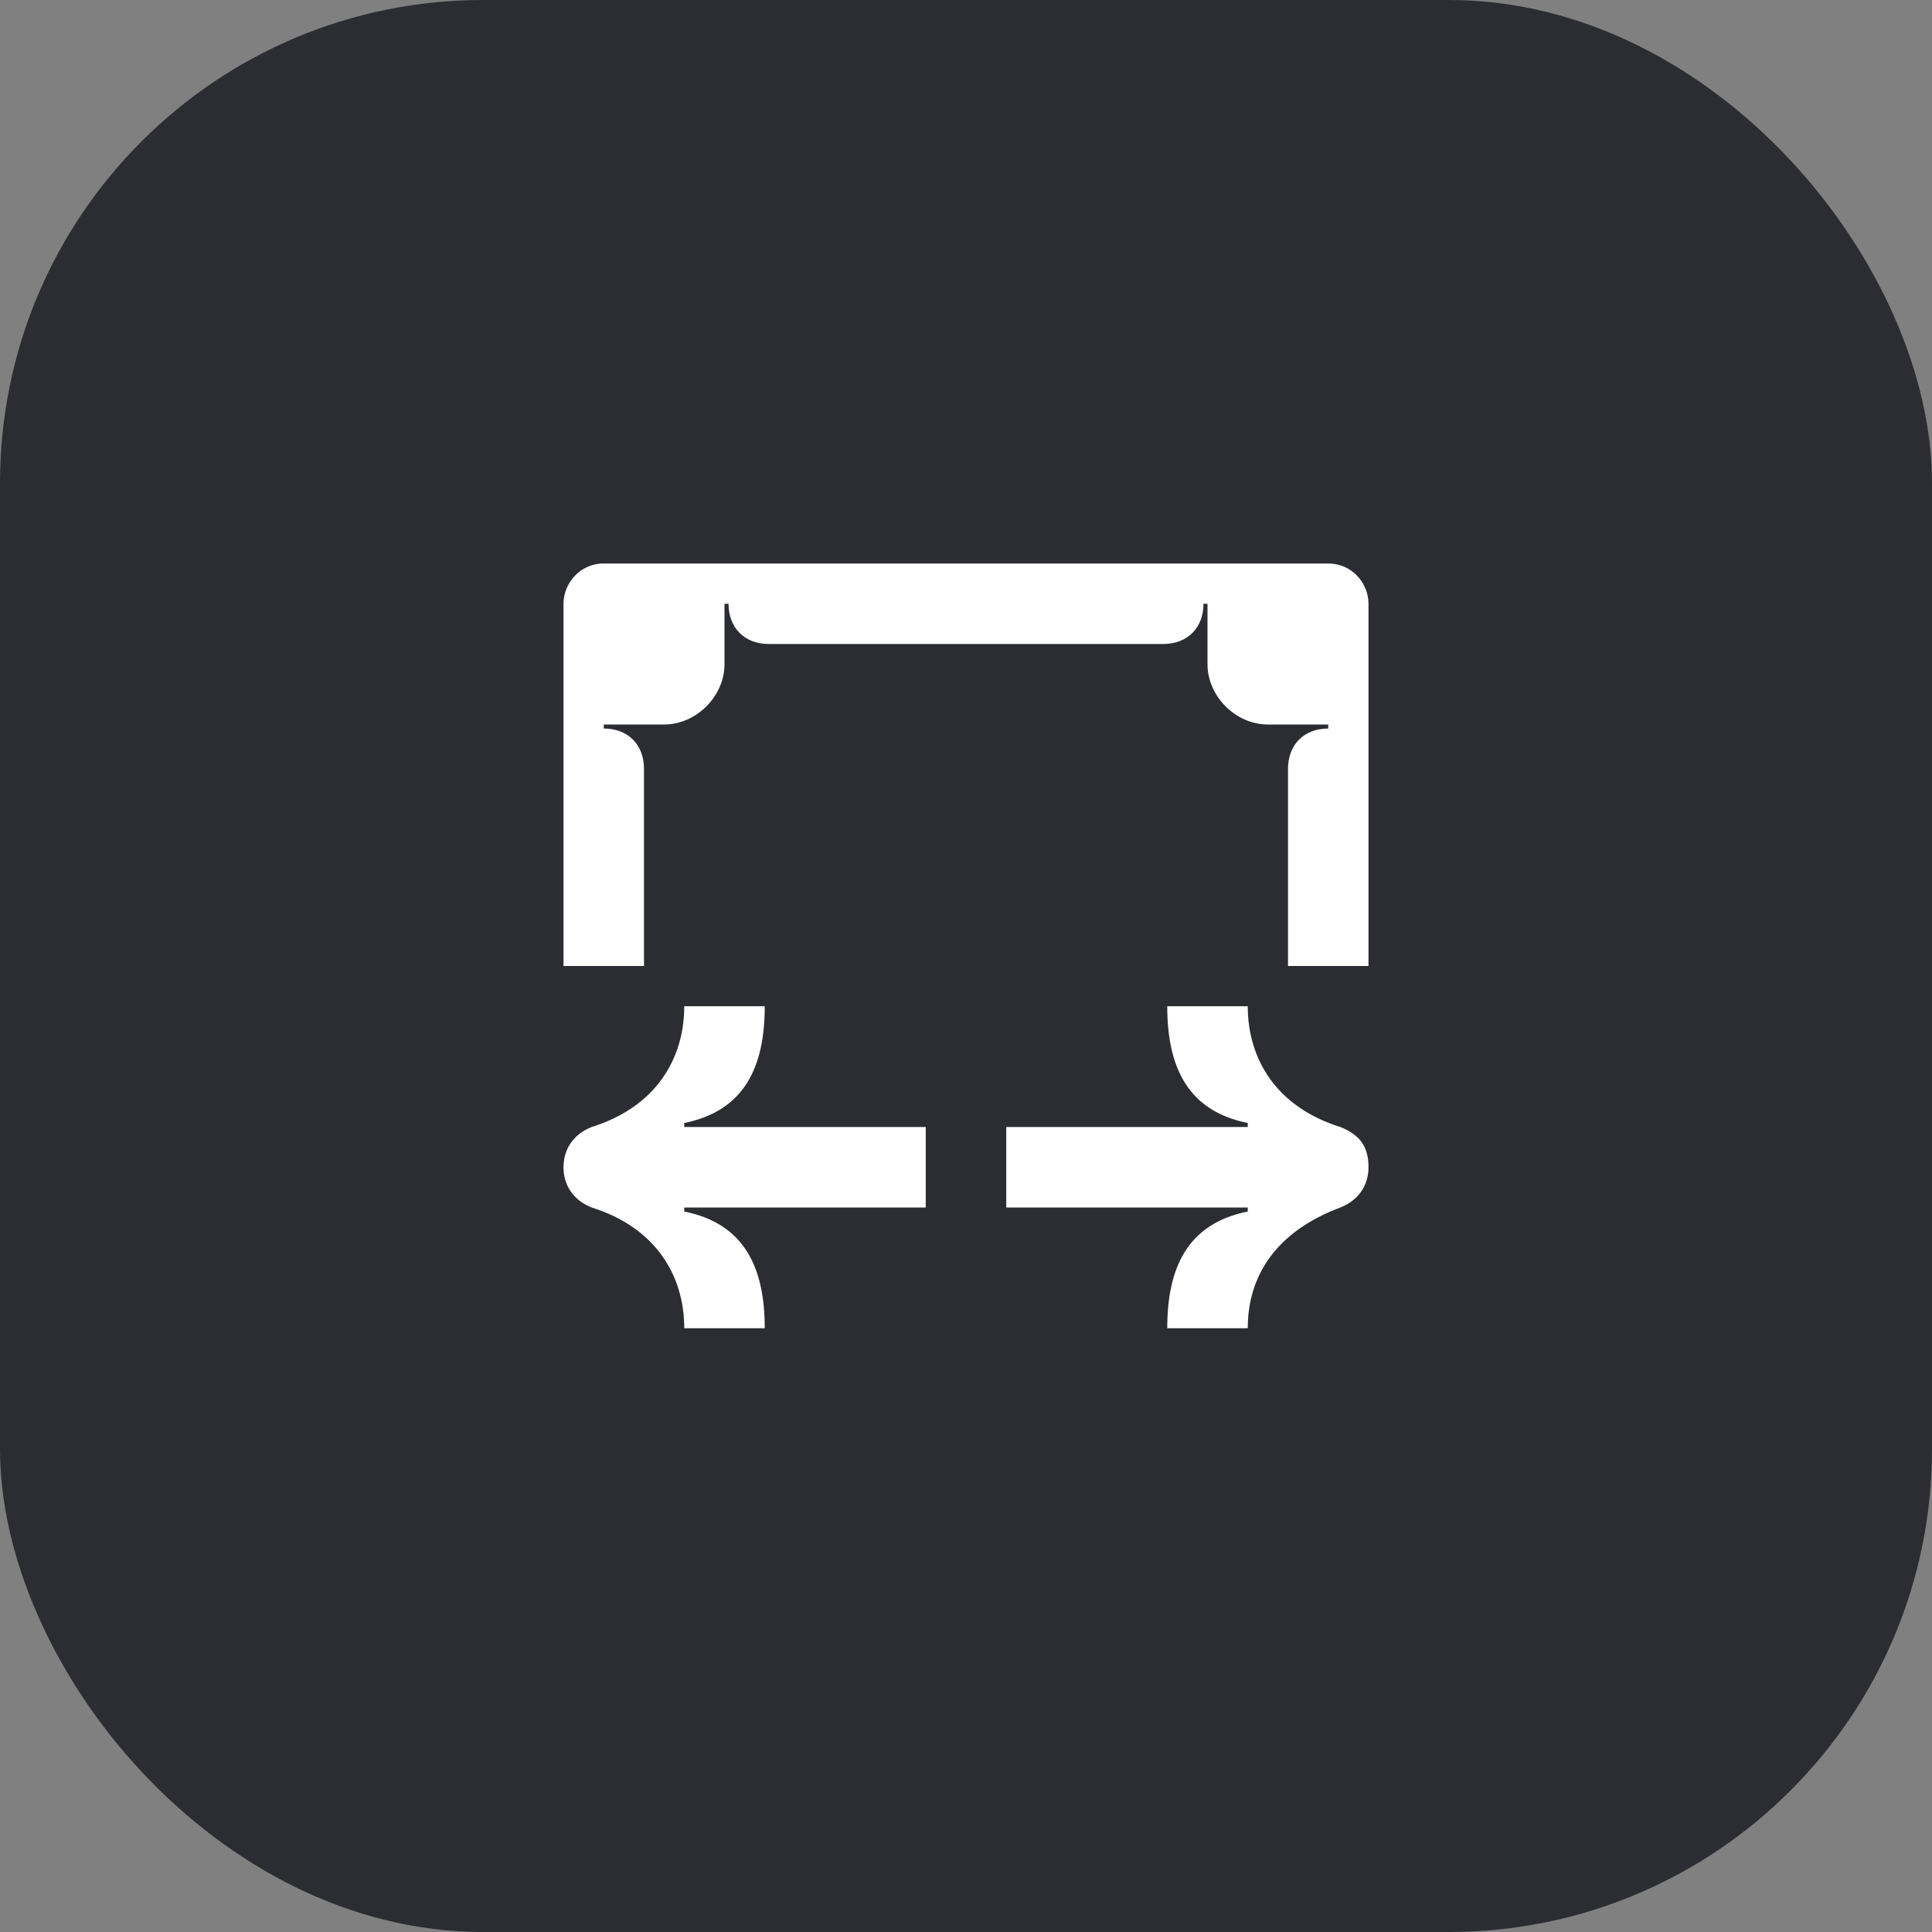 <svg width="48" height="48" viewBox="0 0 48 48" fill="none" xmlns="http://www.w3.org/2000/svg">
<rect x="0" y="0" width="48" height="48" fill="#808080" stroke="none"/>
<rect width="48" height="48" rx="12" fill="#2B2D33"/>
<path d="M32 24H34V15C34 14.5 33.6 14 33 14H15C14.4 14 14 14.5 14 15V24H16V19.1C16 18.5 15.6 18.1 15 18.1V18H16.5C17.3 18 18 17.3 18 16.5V15H18.1C18.1 15.6 18.5 16 19.1 16H28.9C29.5 16 29.9 15.6 29.9 15H30V16.5C30 17.3 30.7 18 31.5 18H33V18.1C32.4 18.1 32 18.5 32 19.1V24Z" fill="white"/>
<path d="M23 30H17V30.1C18.5 30.4 19 31.5 19 33H17C17 31.7 16.3 30.5 14.7 30C14.2 29.8 14 29.4 14 29C14 28.6 14.2 28.2 14.7 28C16.3 27.5 17 26.3 17 25H19C19 26.5 18.5 27.6 17 27.9V28H23V30Z" fill="white"/>
<path d="M25 28H31V27.9C29.5 27.6 29 26.5 29 25H31C31 26.3 31.7 27.5 33.3 28C33.8 28.2 34 28.5 34 29C34 29.4 33.8 29.8 33.3 30C31.7 30.6 31 31.7 31 33H29C29 31.5 29.5 30.4 31 30.1V30H25V28Z" fill="white"/>
</svg>
